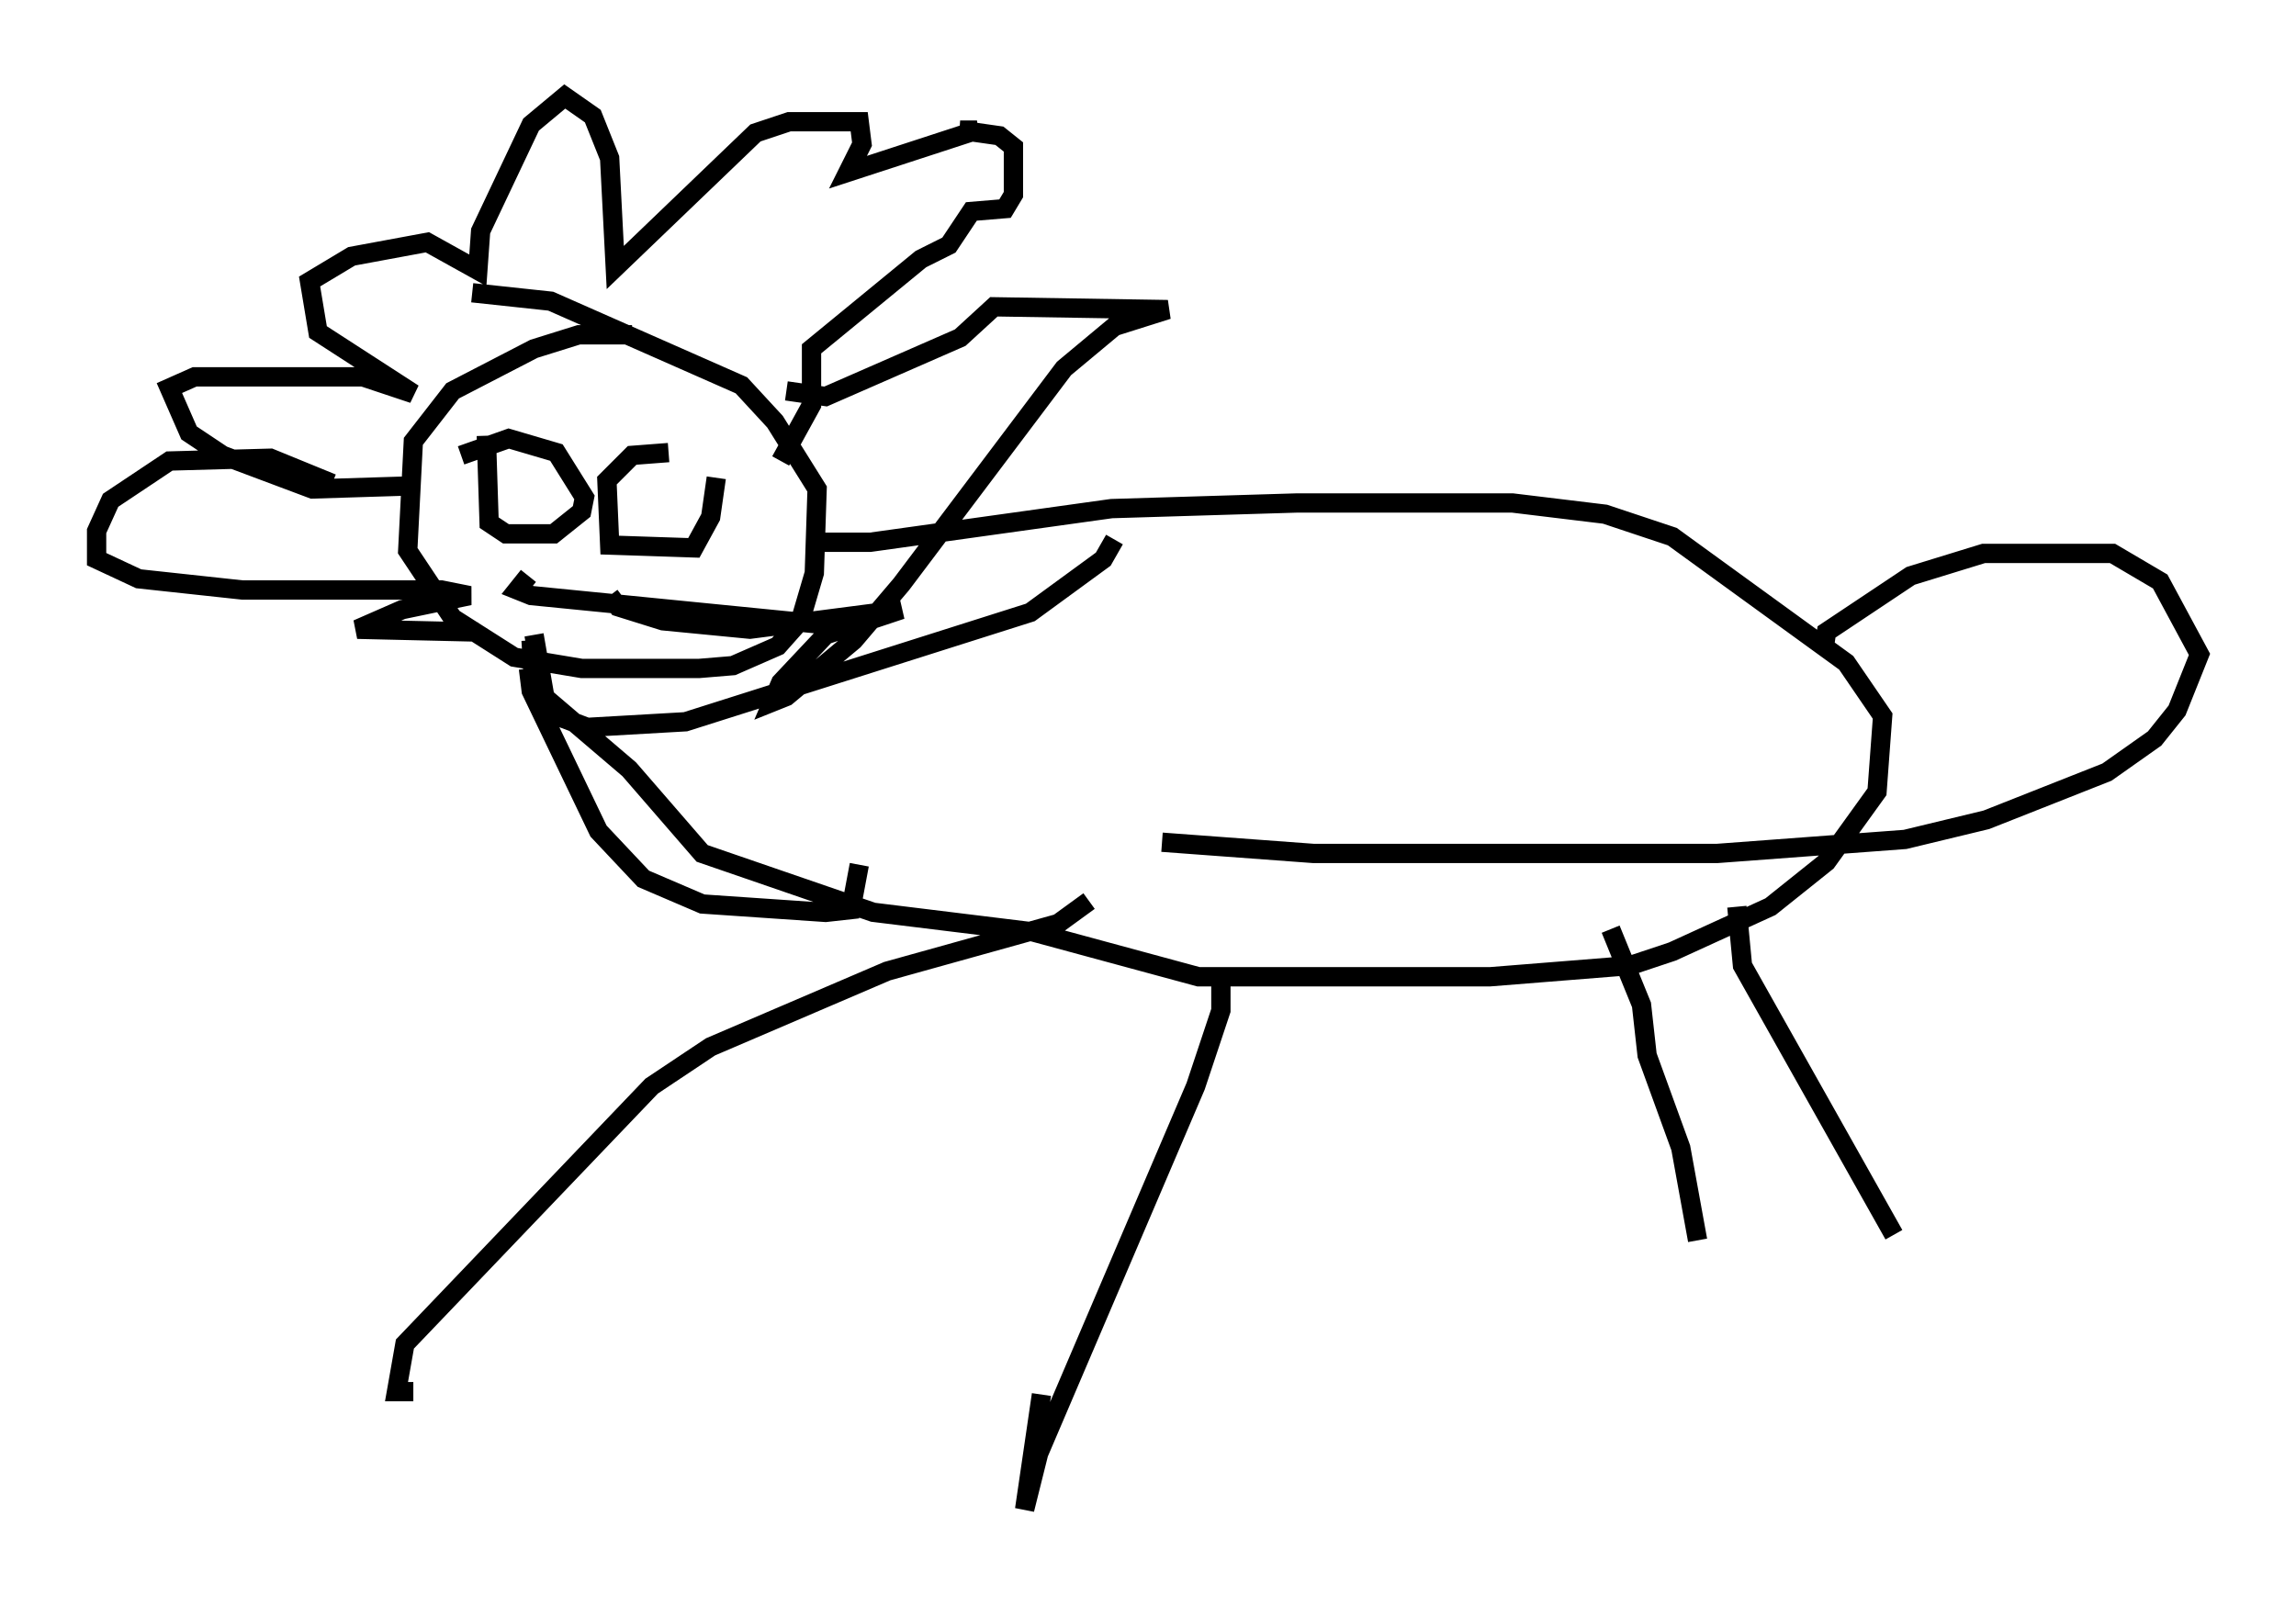 <?xml version="1.0" encoding="utf-8" ?>
<svg baseProfile="full" height="83.207" version="1.1" width="118.938" xmlns="http://www.w3.org/2000/svg" xmlns:ev="http://www.w3.org/2001/xml-events" xmlns:xlink="http://www.w3.org/1999/xlink"><defs /><rect fill="white" height="83.207" width="118.938" x="0" y="0" /><path d="M34.195, 18.363 m-1.453, -1.017 l-2.76, 0.0 -2.324, 0.726 l-4.212, 2.179 -2.034, 2.615 l-0.291, 5.665 2.324, 3.486 l3.196, 2.034 3.486, 0.581 l6.101, 0.0 1.743, -0.145 l2.324, -1.017 1.162, -1.307 l0.726, -2.469 0.145, -4.358 l-2.179, -3.486 -1.743, -1.888 l-9.877, -4.358 -4.067, -0.436 m-3.631, 10.022 l-4.648, 0.145 -4.648, -1.743 l-1.743, -1.162 -1.017, -2.324 l1.307, -0.581 8.715, 0.0 l2.615, 0.872 -4.939, -3.196 l-0.436, -2.615 2.179, -1.307 l3.922, -0.726 2.615, 1.453 l0.145, -2.034 2.615, -5.52 l1.743, -1.453 1.453, 1.017 l0.872, 2.179 0.291, 5.665 l7.263, -6.972 1.743, -0.581 l3.631, 0.0 0.145, 1.162 l-0.726, 1.453 6.682, -2.179 l-0.872, 0.0 2.034, 0.291 l0.726, 0.581 0.0, 2.469 l-0.436, 0.726 -1.743, 0.145 l-1.162, 1.743 -1.453, 0.726 l-5.665, 4.648 0.0, 2.905 l-1.598, 2.905 m1.598, 4.212 l3.05, 0.0 12.492, -1.743 l9.587, -0.291 11.184, 0.0 l4.793, 0.581 3.486, 1.162 l9.006, 6.536 1.888, 2.76 l-0.291, 3.922 -2.615, 3.631 l-2.905, 2.324 -5.084, 2.324 l-2.179, 0.726 -7.263, 0.581 l-15.106, 0.0 -8.57, -2.324 l-8.279, -1.017 -8.86, -3.05 l-3.777, -4.358 -4.939, -4.212 l-0.145, -2.469 m28.905, 13.508 l-1.598, 1.162 -8.86, 2.469 l-9.151, 3.922 -3.05, 2.034 l-12.782, 13.363 -0.436, 2.469 l0.872, 0.0 m73.061, -38.346 l0.145, -1.017 4.358, -2.905 l3.777, -1.162 6.682, 0.0 l2.469, 1.453 2.034, 3.777 l-1.162, 2.905 -1.162, 1.453 l-2.469, 1.743 -6.246, 2.469 l-4.212, 1.017 -9.732, 0.726 l-20.916, 0.0 -7.844, -0.581 m3.05, 7.263 l0.0, 1.453 -1.307, 3.922 l-8.134, 19.028 -0.726, 2.905 l0.872, -5.955 m29.486, -24.112 l1.598, 3.922 0.291, 2.615 l1.743, 4.793 0.872, 4.793 m2.034, -17.285 l0.291, 3.05 7.844, 13.944 m-72.916, -41.397 l0.145, 4.503 0.872, 0.581 l2.469, 0.0 1.453, -1.162 l0.145, -0.726 -1.453, -2.324 l-2.469, -0.726 -2.469, 0.872 m10.749, -0.145 l-1.888, 0.145 -1.307, 1.307 l0.145, 3.341 4.358, 0.145 l0.872, -1.598 0.291, -2.034 m-9.732, 5.084 l-0.581, 0.726 0.726, 0.291 l16.123, 1.598 m-2.905, -12.201 l2.034, 0.291 6.972, -3.05 l1.743, -1.598 9.006, 0.145 l-2.76, 0.872 -2.615, 2.179 l-8.425, 11.184 -2.469, 2.905 l-3.486, 2.905 -0.726, 0.291 l0.436, -1.017 2.324, -2.469 l3.922, -1.307 -7.844, 1.017 l-4.503, -0.436 -2.324, -0.726 l-0.436, -0.581 m-14.38, -5.81 l-3.196, -1.307 -5.229, 0.145 l-3.05, 2.034 -0.726, 1.598 l0.0, 1.453 2.179, 1.017 l5.374, 0.581 10.313, 0.0 l1.453, 0.291 -3.486, 0.726 l-2.324, 1.017 6.246, 0.145 m2.615, 1.888 l0.145, 1.162 3.486, 7.263 l2.324, 2.469 3.05, 1.307 l6.391, 0.436 1.307, -0.145 l0.436, -2.324 m-16.849, -11.911 l0.581, 3.341 1.017, 1.017 l1.162, 0.436 5.084, -0.291 l17.866, -5.665 3.777, -2.76 l0.581, -1.017 " fill="none" stroke="black" stroke-width="1" /></svg>